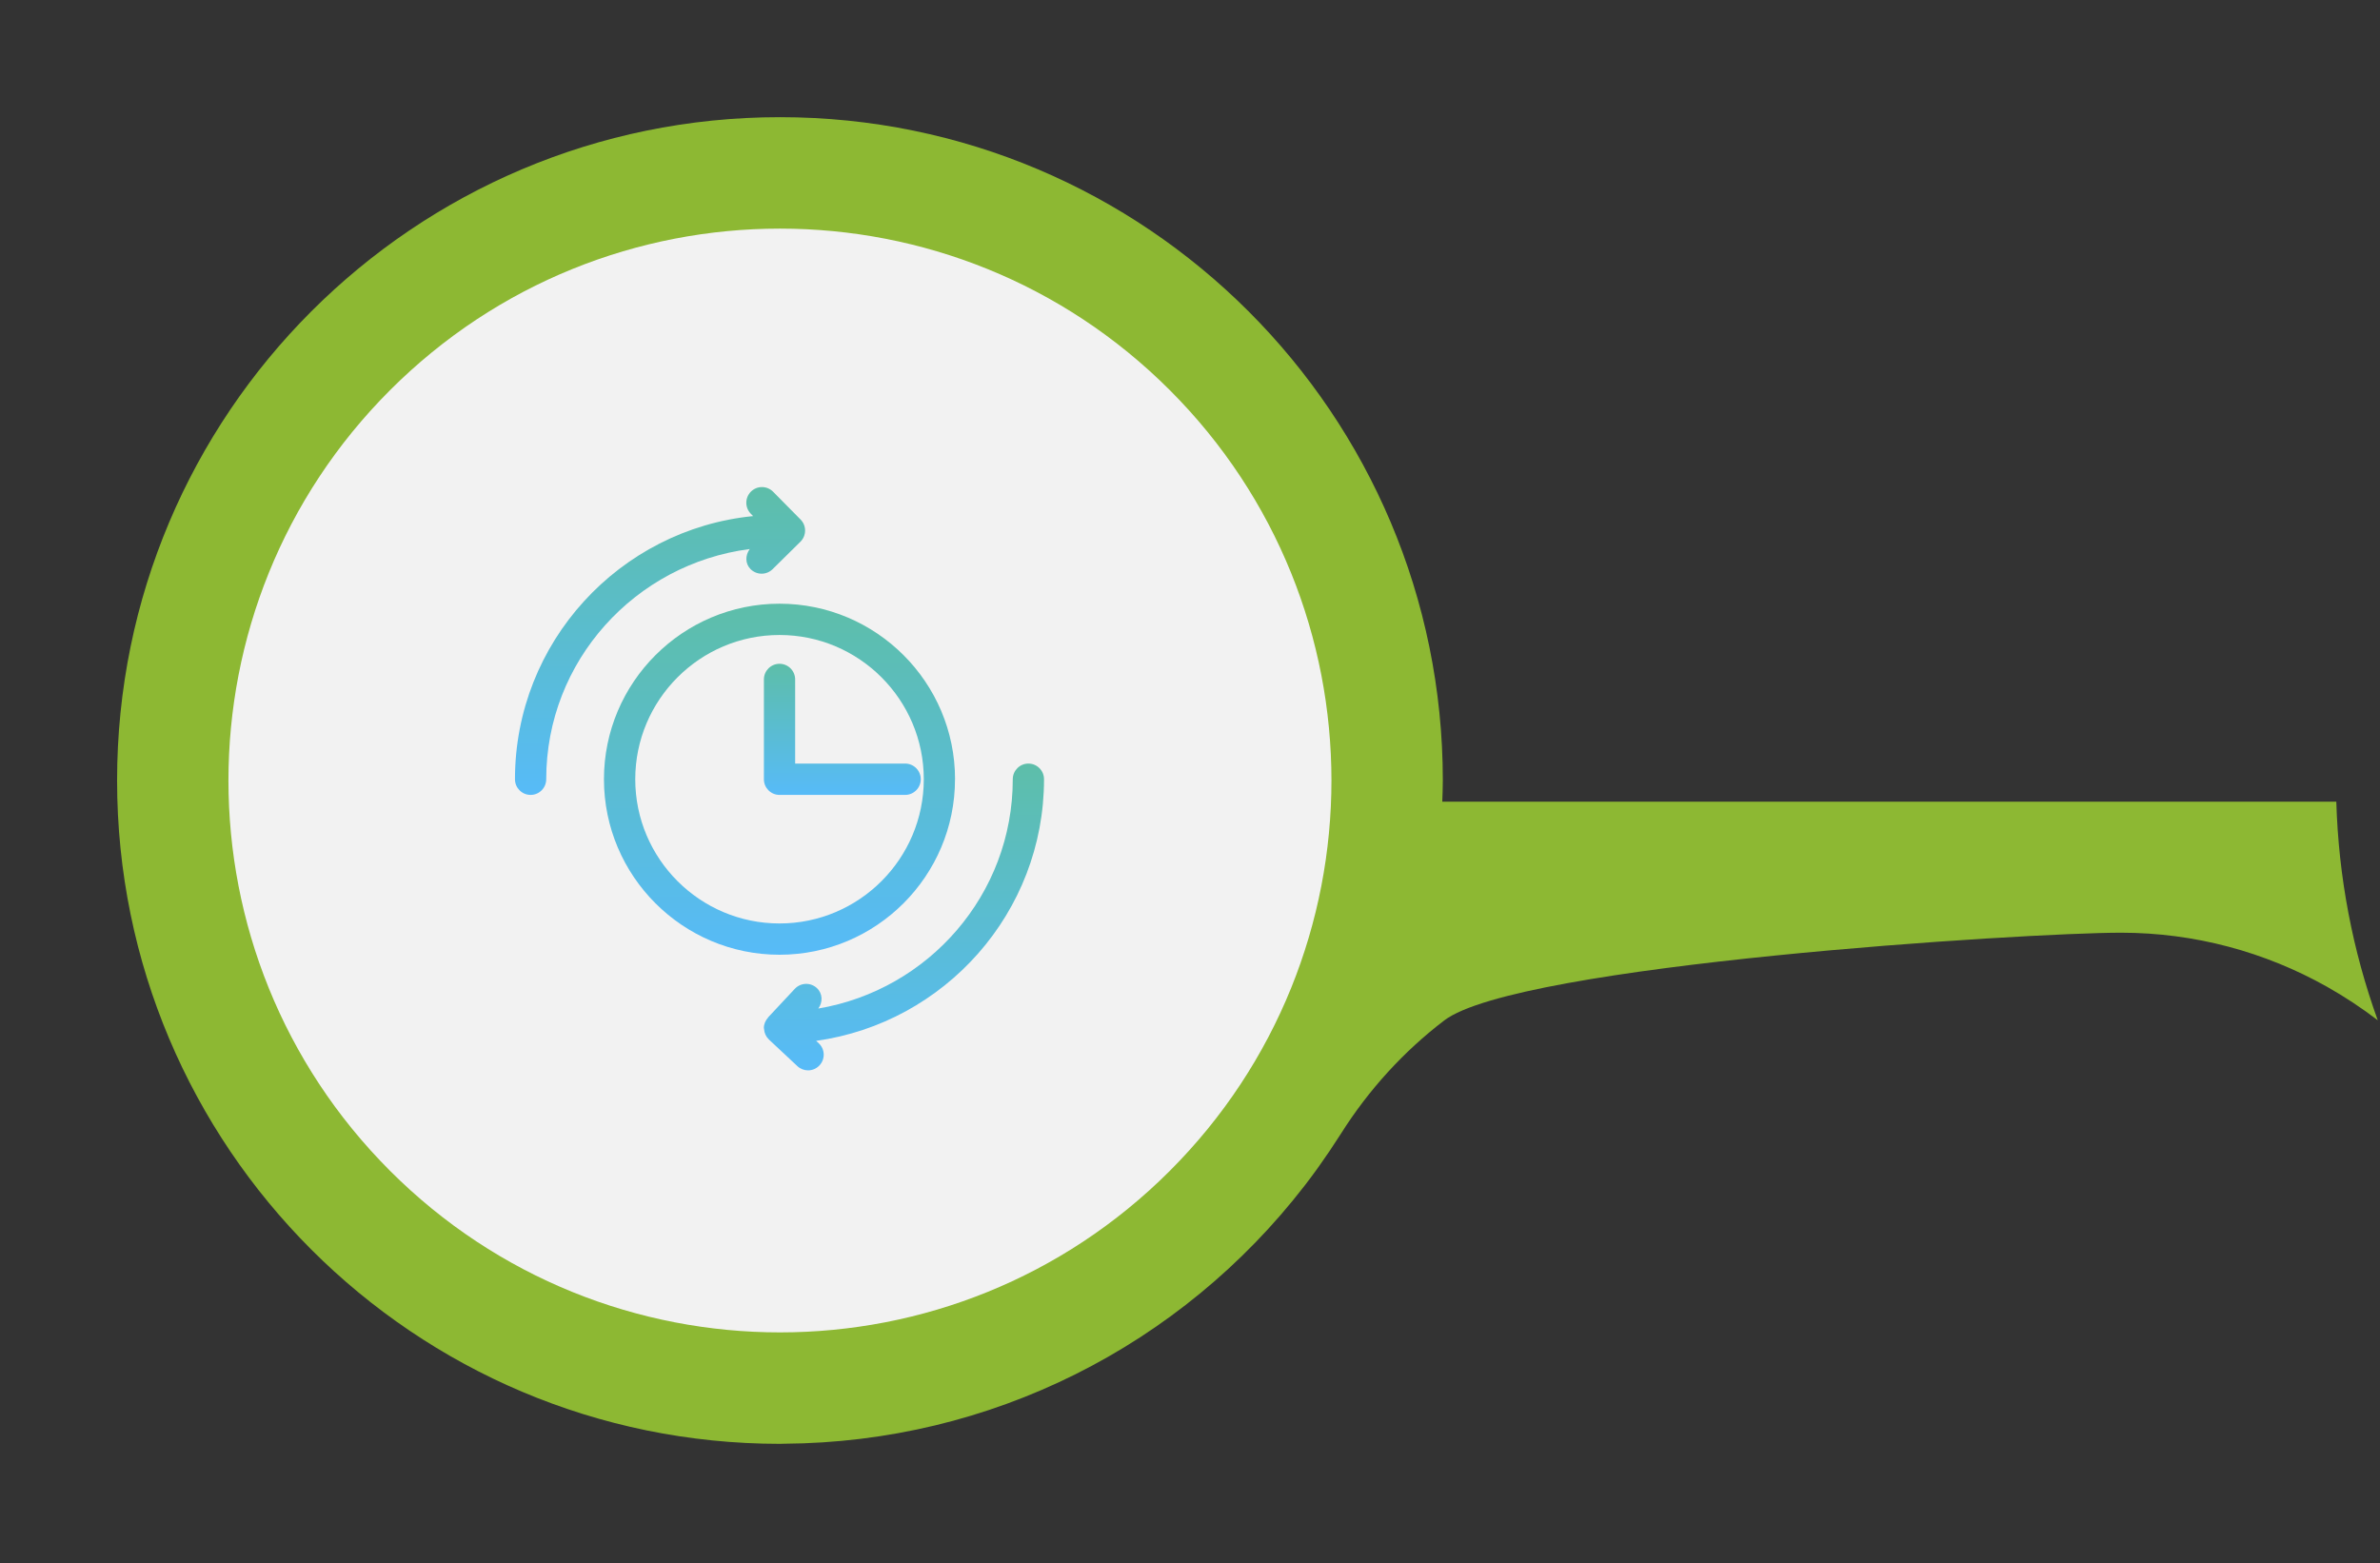 <svg width="513" height="337" viewBox="0 0 513 337" fill="none" xmlns="http://www.w3.org/2000/svg">
<rect x="0" y="0" width="513" height="337" fill="#333333" stroke="none"/>
<path d="M310.879 172.831C310.929 171.311 310.995 169.791 310.995 168.255C310.995 89.28 247.023 25.26 168.114 25.26C89.205 25.26 25.238 89.28 25.238 168.255C25.238 247.23 89.24 311.25 168.114 311.25C168.416 311.25 168.718 311.23 169.019 311.225C213.456 310.948 254.522 290.184 281.245 255.541C281.3 255.466 281.36 255.395 281.416 255.32C282.261 254.222 283.085 253.105 283.9 251.982C284.056 251.766 284.207 251.544 284.363 251.328C285.872 249.219 287.32 247.064 288.719 244.875C288.814 244.729 288.91 244.583 289.005 244.437C295.021 234.898 302.59 226.632 311.281 219.993C326.959 207.932 436.815 201.065 457.185 201.065C473.013 201.065 488.202 205.198 501.546 212.699C505.358 214.848 509.02 217.264 512.515 219.937C507.078 204.881 504.051 188.984 503.583 172.826H310.879V172.831Z" fill="#8DB833"/>
<path d="M252.171 252.381C298.594 205.919 298.594 130.589 252.171 84.127C205.747 37.665 130.48 37.665 84.057 84.127C37.634 130.589 37.634 205.919 84.057 252.381C130.48 298.843 205.747 298.843 252.171 252.381Z" fill="#F2F2F2"/>
<path d="M205.856 167.982C205.856 147.114 188.882 130.14 168.022 130.14C147.163 130.14 130.18 147.122 130.18 167.982C130.18 188.842 147.154 205.816 168.014 205.816C188.873 205.816 205.847 188.842 205.847 167.982H205.856ZM136.925 167.982C136.925 150.839 150.879 136.885 168.022 136.885C185.166 136.885 199.12 150.839 199.12 167.982C199.12 185.126 185.166 199.071 168.022 199.071C150.879 199.071 136.925 185.126 136.925 167.982Z" fill="url(#paint0_linear_0_1)"/>
<path d="M161.599 118.366C160.634 119.679 160.59 121.475 161.76 122.663C162.421 123.333 163.297 123.672 164.163 123.672C165.03 123.672 165.87 123.342 166.531 122.698L172.534 116.776C173.168 116.15 173.526 115.293 173.534 114.39C173.543 113.497 173.195 112.639 172.561 111.996L166.638 106.002C165.325 104.68 163.189 104.662 161.867 105.975C160.545 107.288 160.527 109.423 161.841 110.754L162.332 111.255C133.557 114.113 111 138.457 111 167.982C111 169.849 112.51 171.359 114.368 171.359C116.226 171.359 117.736 169.849 117.736 167.982C117.736 142.459 136.925 121.555 161.599 118.357V118.366Z" fill="url(#paint1_linear_0_1)"/>
<path d="M225.036 167.982C225.036 166.115 223.526 164.605 221.668 164.605C219.81 164.605 218.3 166.115 218.3 167.982C218.3 192.844 200.121 213.4 176.384 217.411C177.376 216.053 177.34 214.186 176.081 213.007C174.723 211.729 172.579 211.81 171.31 213.168L165.557 219.323C165.557 219.323 165.548 219.385 165.521 219.403C164.994 220.002 164.646 220.761 164.646 221.619C164.646 221.646 164.664 221.663 164.664 221.69C164.664 221.735 164.69 221.771 164.69 221.815C164.744 222.691 165.101 223.468 165.7 224.04C165.709 224.049 165.7 224.067 165.718 224.075L171.873 229.829C172.525 230.436 173.347 230.74 174.178 230.74C175.08 230.74 175.973 230.374 176.634 229.668C177.912 228.31 177.841 226.175 176.483 224.906L175.911 224.379C203.614 220.52 225.036 196.73 225.036 167.973V167.982Z" fill="url(#paint2_linear_0_1)"/>
<path d="M195.1 171.359C196.958 171.359 198.468 169.849 198.468 167.982C198.468 166.115 196.958 164.605 195.1 164.605H171.39V146.47C171.39 144.603 169.881 143.094 168.022 143.094C166.164 143.094 164.655 144.603 164.655 146.47V167.982C164.655 169.849 166.164 171.359 168.022 171.359H195.1V171.359Z" fill="url(#paint3_linear_0_1)"/>
<defs>
<linearGradient id="paint0_linear_0_1" x1="168.018" y1="130.14" x2="168.018" y2="205.815" gradientUnits="userSpaceOnUse">
<stop stop-color="#5DBEA9"/>
<stop offset="1" stop-color="#57BBF8"/>
</linearGradient>
<linearGradient id="paint1_linear_0_1" x1="142.267" y1="105" x2="142.267" y2="171.359" gradientUnits="userSpaceOnUse">
<stop stop-color="#5DBEA9"/>
<stop offset="1" stop-color="#57BBF8"/>
</linearGradient>
<linearGradient id="paint2_linear_0_1" x1="194.841" y1="164.605" x2="194.841" y2="230.74" gradientUnits="userSpaceOnUse">
<stop stop-color="#5DBEA9"/>
<stop offset="1" stop-color="#57BBF8"/>
</linearGradient>
<linearGradient id="paint3_linear_0_1" x1="181.561" y1="143.094" x2="181.561" y2="171.359" gradientUnits="userSpaceOnUse">
<stop stop-color="#5DBEA9"/>
<stop offset="1" stop-color="#57BBF8"/>
</linearGradient>
</defs>
</svg>
